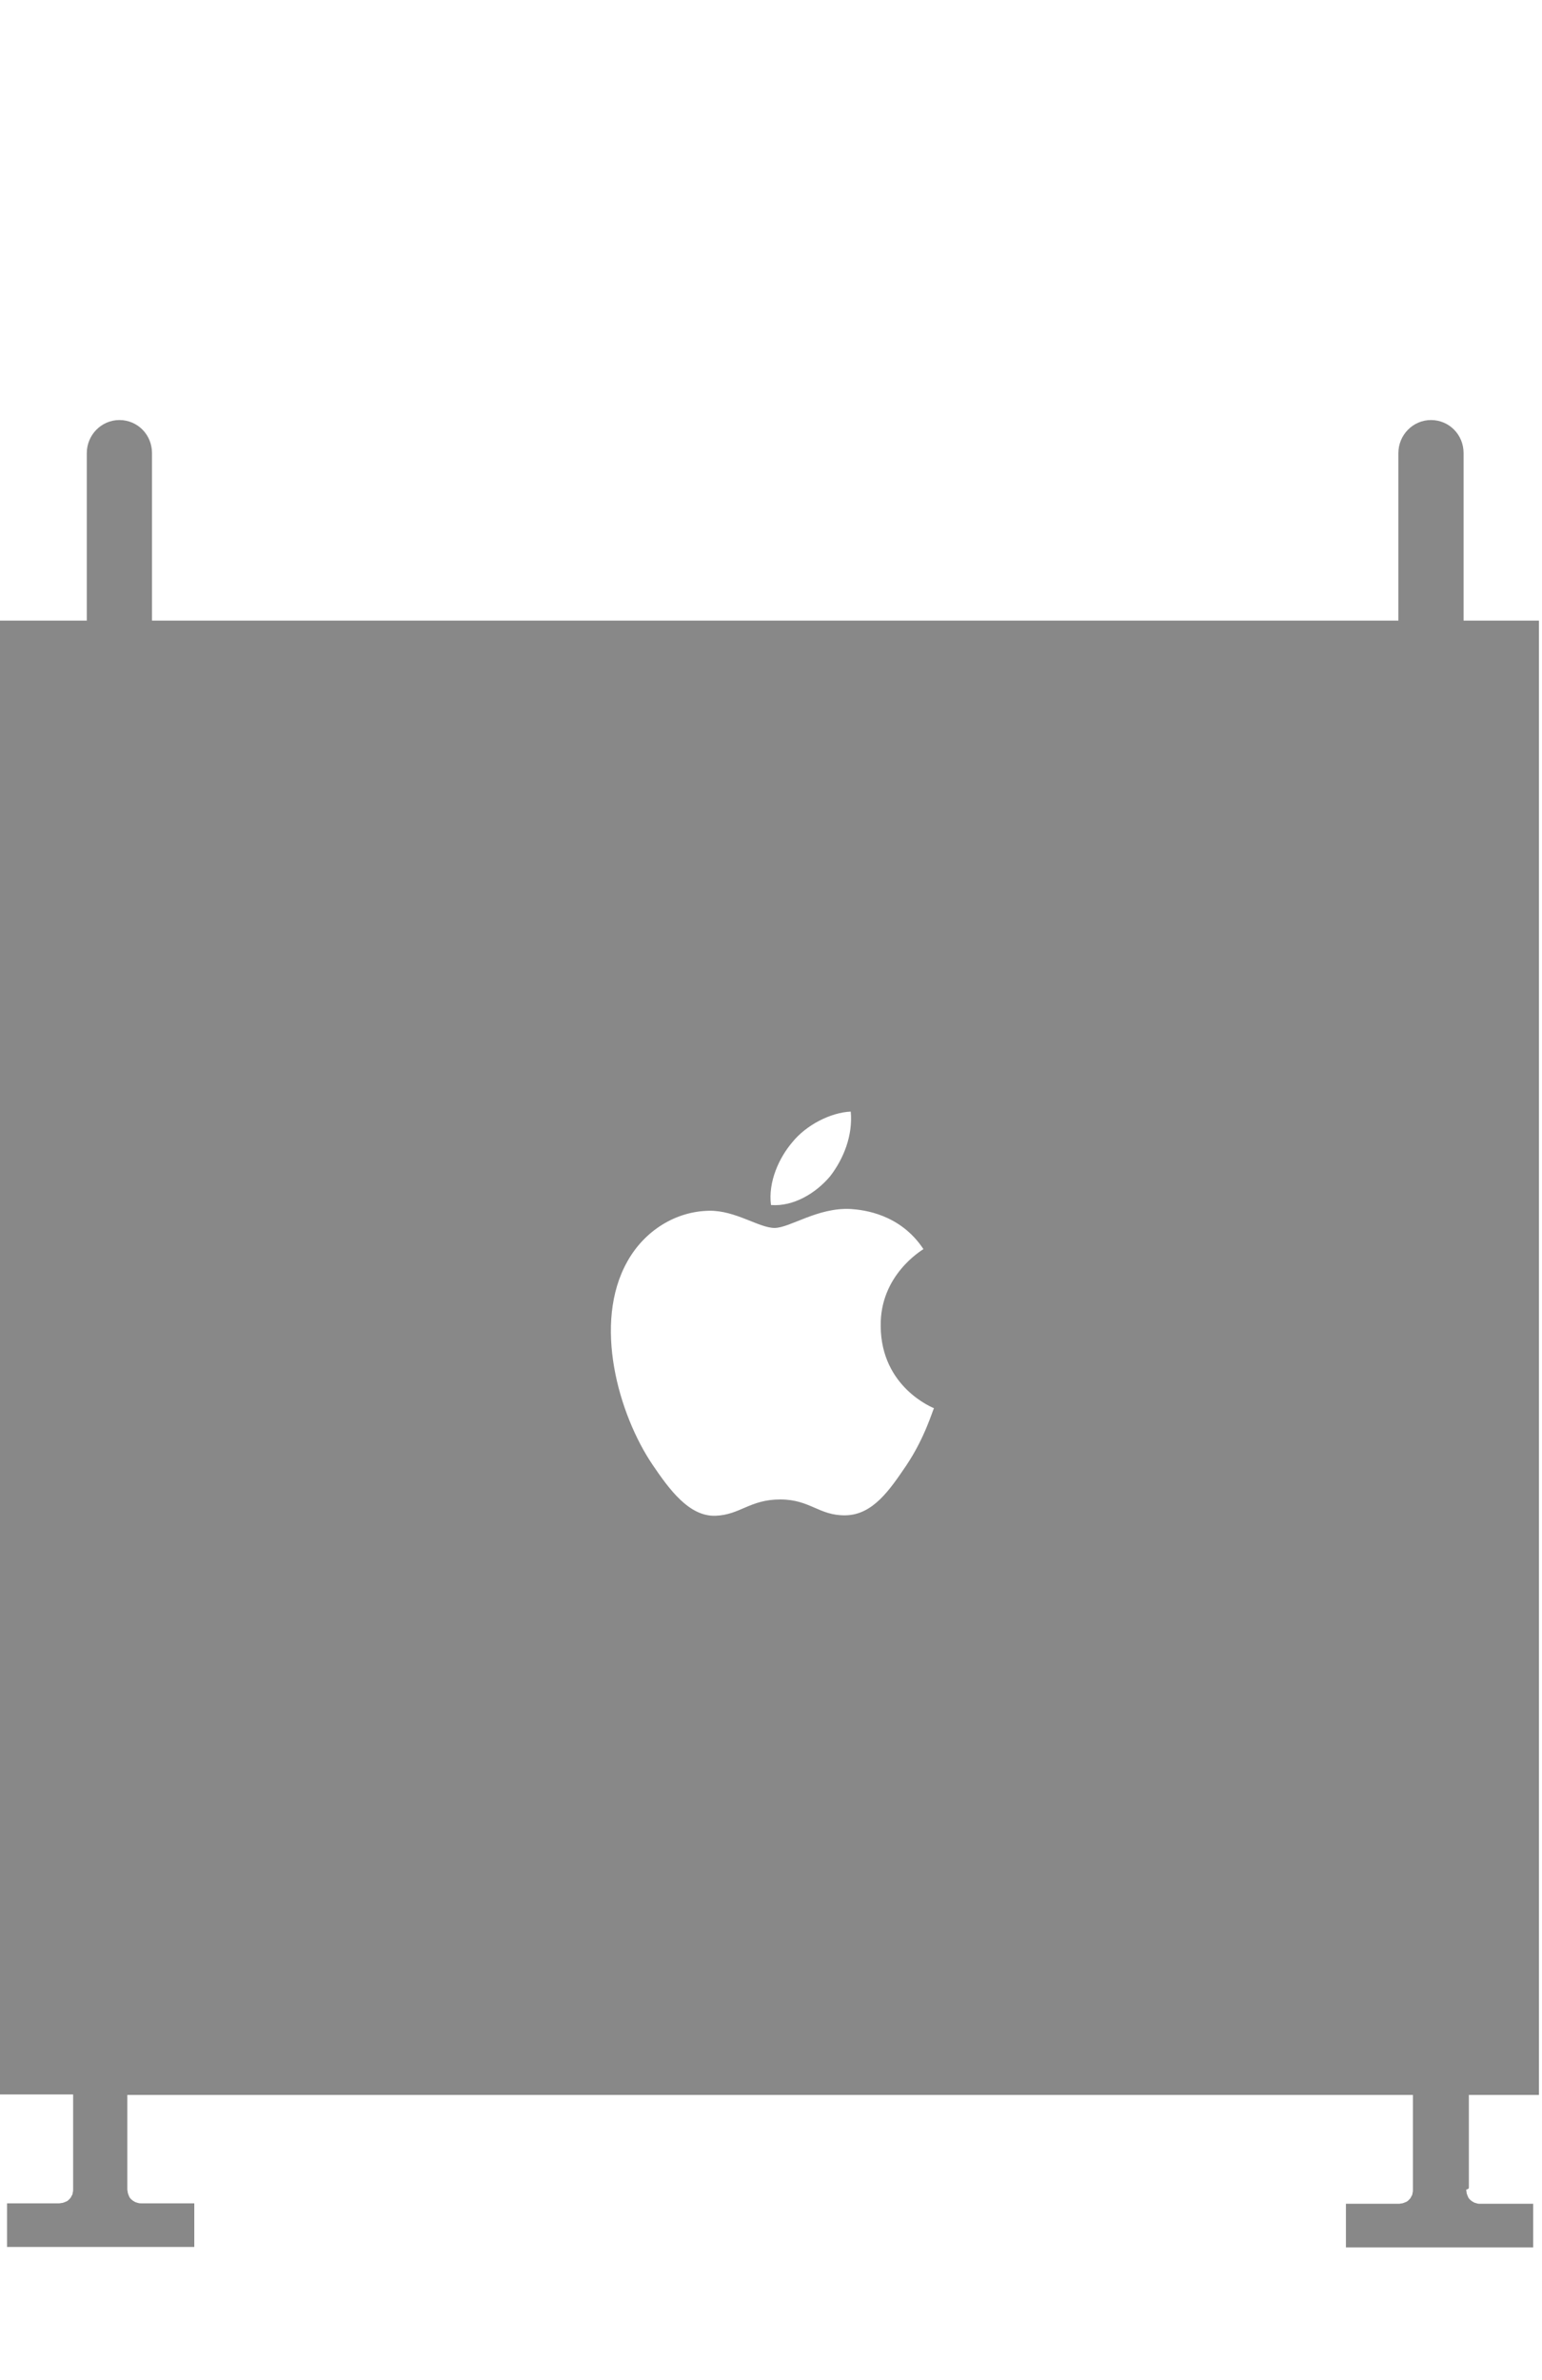 <svg xmlns="http://www.w3.org/2000/svg" xmlns:xlink="http://www.w3.org/1999/xlink" width="35" height="54" x="0" y="0" version="1.1" viewBox="0 0 35 54" xml:space="preserve" style="enable-background:new 0 0 35 54"><g id="UI_BG"><g id="Menu_Component_1_"><rect id="Background_2_" width="1440" height="116" x="-747.33" y="-15.75" style="opacity:.6;fill:none"/></g></g><g id="Light"><path id="Mac_Pro_4_" d="M0,0h35v54H0V0z" style="fill:none"/><g id="Mac_Pro_3_"><path style="fill:#888" d="M33.34,49.63v-0.18v-1.92h1.59V14.08h-1.71v0v-3.8c0-0.42-0.33-0.75-0.74-0.75 c-0.41,0-0.74,0.34-0.74,0.75v3.8v0H3.45v0v-3.8c0-0.42-0.33-0.75-0.74-0.75s-0.74,0.34-0.74,0.75v3.8v0H0v33.44h1.66v1.84v0.08 v0.19c0,0.01,0,0.03,0,0.04c0,0.03,0,0.05-0.01,0.08c0,0.03-0.01,0.05-0.03,0.08c-0.01,0.03-0.03,0.05-0.05,0.07 c-0.02,0.02-0.04,0.04-0.07,0.05c-0.02,0.01-0.05,0.02-0.08,0.03c-0.03,0-0.05,0.01-0.08,0.01H0.34v0H0.16v0.99h4.25v-0.99H4.25 H3.21c-0.03,0-0.05,0-0.08-0.01c-0.03-0.01-0.05-0.01-0.08-0.03c-0.02-0.01-0.05-0.03-0.07-0.05c-0.02-0.02-0.04-0.04-0.05-0.07 c-0.01-0.02-0.02-0.05-0.03-0.08c0-0.03-0.01-0.05-0.01-0.08c0-0.01,0-0.03,0-0.04v0v-0.18v-1.92h29.18v1.84v0.08v0.19 c0,0.01,0,0.03,0,0.04c0,0.03,0,0.05-0.01,0.08c0,0.03-0.01,0.05-0.03,0.08c-0.01,0.03-0.03,0.05-0.05,0.07 c-0.02,0.02-0.04,0.04-0.07,0.05c-0.02,0.01-0.05,0.02-0.08,0.03c-0.03,0-0.05,0.01-0.08,0.01h-1.01v0h-0.19v0.99h4.25v-0.99 h-0.16h-1.04c-0.03,0-0.05,0-0.08-0.01c-0.03-0.01-0.05-0.01-0.08-0.03c-0.02-0.01-0.05-0.03-0.07-0.05 c-0.02-0.02-0.04-0.04-0.05-0.07c-0.01-0.02-0.02-0.05-0.03-0.08c0-0.03-0.01-0.05-0.01-0.08C33.34,49.66,33.34,49.65,33.34,49.63 L33.34,49.63z M17.98,25.92c0.32-0.4,0.88-0.68,1.33-0.7c0.05,0.54-0.16,1.07-0.47,1.47c-0.32,0.38-0.83,0.69-1.34,0.65 C17.43,26.81,17.69,26.26,17.98,25.92z M20.57,33.25c-0.38,0.56-0.76,1.12-1.38,1.13c-0.6,0.01-0.8-0.36-1.48-0.36 c-0.69,0-0.91,0.35-1.47,0.37c-0.6,0.02-1.05-0.6-1.43-1.16c-0.77-1.14-1.36-3.21-0.57-4.61c0.39-0.7,1.1-1.14,1.86-1.15 c0.59-0.01,1.13,0.39,1.48,0.39c0.35,0,0.98-0.47,1.73-0.43c0.29,0.02,1.12,0.11,1.65,0.91c-0.04,0.03-0.99,0.59-0.97,1.75 c0.01,1.39,1.19,1.85,1.21,1.86C21.17,31.99,21,32.61,20.57,33.25z"/></g></g></svg>